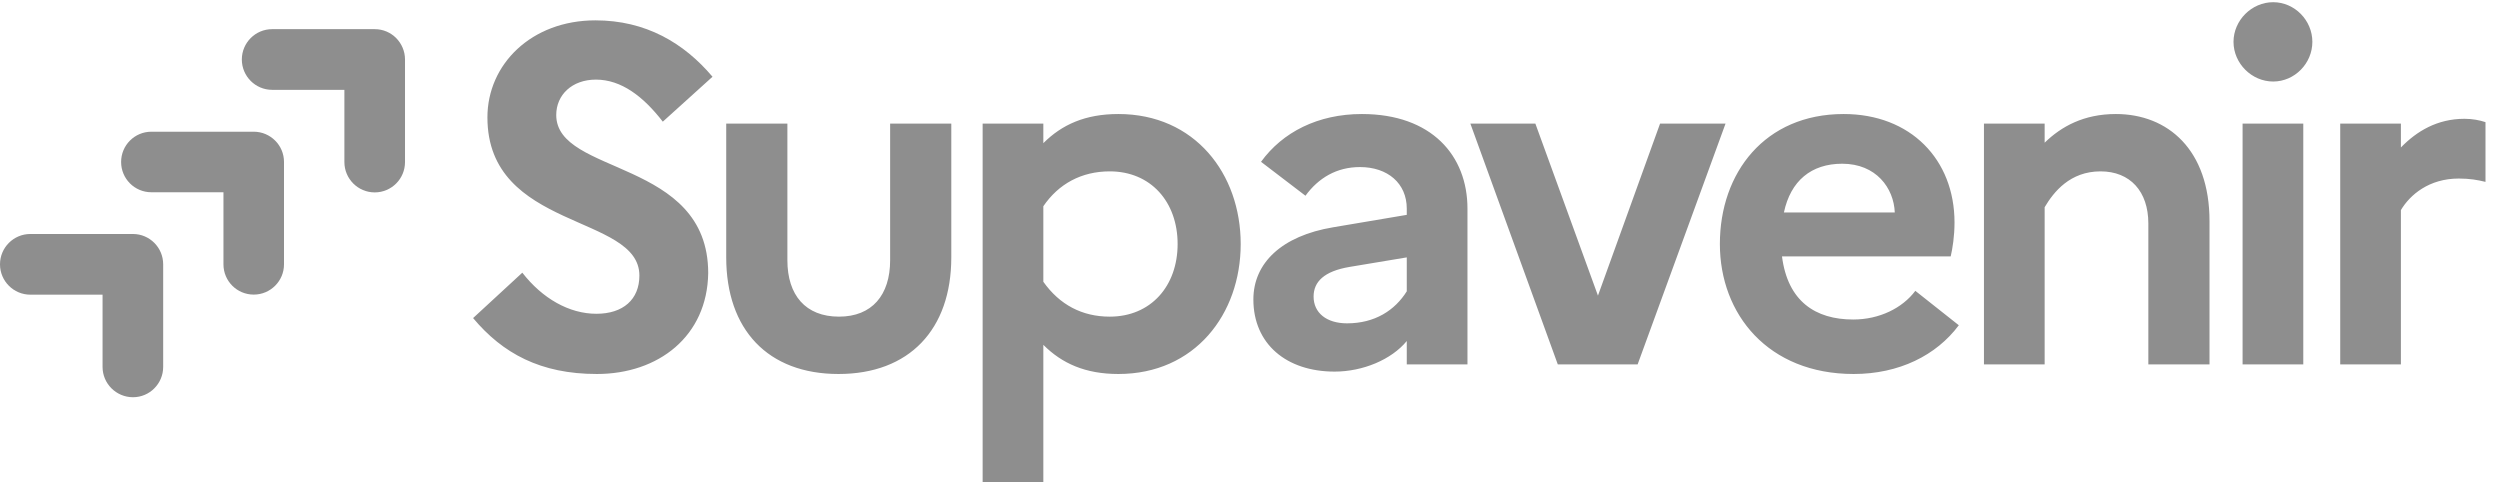 <svg width="686" height="133" viewBox="0 0 686 133" fill="none" xmlns="http://www.w3.org/2000/svg">
<path d="M36.449 64.205H8.327C3.731 64.205 0 67.936 0 72.532C0 77.127 3.731 80.858 8.327 80.858H28.142V100.673C28.142 105.269 31.873 108.98 36.468 109C38.766 109 40.848 108.077 42.34 106.565C43.852 105.053 44.775 102.971 44.775 100.673V72.532C44.775 70.234 43.852 68.152 42.34 66.64C40.828 65.128 38.766 64.205 36.449 64.205Z" fill="#8E8E8E"/>
<path d="M69.624 36.142H41.541C36.946 36.142 33.234 39.853 33.234 44.449C33.234 49.044 36.946 52.756 41.541 52.756H61.317V72.531C61.317 77.127 65.029 80.838 69.624 80.838C71.922 80.838 73.984 79.915 75.496 78.403C77.008 76.891 77.931 74.829 77.931 72.531V44.449C77.931 42.151 77.008 40.069 75.496 38.577C73.984 37.065 71.922 36.142 69.624 36.142Z" fill="#8E8E8E"/>
<path d="M102.828 8H74.686C70.091 8 66.359 11.731 66.359 16.327C66.359 20.922 70.091 24.653 74.686 24.653H94.501V44.468C94.501 49.064 98.232 52.795 102.828 52.795C105.125 52.795 107.207 51.852 108.7 50.36C110.212 48.848 111.135 46.766 111.135 44.468V16.327C111.135 14.029 110.192 11.947 108.7 10.435C107.187 8.923 105.125 8 102.828 8Z" fill="#8E8E8E"/>
<path d="M129.816 87.28L143.322 74.823C148.83 81.904 156.173 86.1 163.647 86.1C170.991 86.1 175.449 82.166 175.449 75.61C175.449 58.694 133.749 63.283 133.749 32.205C133.749 17.65 145.813 5.586 163.385 5.586C177.154 5.586 187.644 11.749 195.512 21.059L181.874 33.386C176.498 26.436 170.466 21.846 163.516 21.846C156.96 21.846 152.632 26.042 152.632 31.55C152.632 48.203 194.332 43.483 194.332 74.954C194.07 92.263 180.694 102.623 163.778 102.623C148.305 102.623 137.946 96.984 129.816 87.28ZM244.252 71.413V33.91H261.036V70.627C261.036 90.427 249.497 102.623 230.09 102.623C210.682 102.623 199.274 90.427 199.274 70.627V33.91H216.059V71.413C216.059 80.986 221.042 86.887 230.221 86.887C239.269 86.887 244.252 80.986 244.252 71.413ZM269.637 132.258V33.91H286.29V39.286C291.404 34.172 297.83 31.288 306.878 31.288C327.859 31.288 340.447 47.679 340.447 66.955C340.447 86.231 327.859 102.623 306.878 102.623C297.83 102.623 291.404 99.738 286.29 94.624V132.258H269.637ZM304.518 47.023C296.781 47.023 290.487 50.433 286.29 56.596V77.314C290.749 83.609 296.912 86.887 304.518 86.887C315.795 86.887 323.138 78.495 323.138 66.955C323.138 55.416 315.795 47.023 304.518 47.023ZM366.219 101.967C352.974 101.967 343.926 94.361 343.926 82.166C343.926 72.2 351.663 64.726 365.825 62.365L386.019 58.956V57.251C386.019 50.301 380.774 45.843 373.169 45.843C366.743 45.843 361.76 48.859 358.22 53.711L346.025 44.401C351.925 36.27 361.629 31.288 373.693 31.288C392.838 31.288 402.673 42.696 402.673 57.251V100H386.019V93.575C381.823 98.689 373.955 101.967 366.219 101.967ZM360.449 81.379C360.449 85.838 363.989 88.723 369.628 88.723C377.234 88.723 382.741 85.182 386.019 79.937V70.627L370.284 73.249C363.334 74.43 360.449 77.314 360.449 81.379ZM403.466 33.91H421.3L438.478 81.117L455.525 33.91H473.49L449.362 100H427.463L403.466 33.91ZM537.499 89.247C531.336 97.508 521.108 102.623 508.65 102.623C485.178 102.623 471.934 86.231 471.934 66.955C471.934 47.417 484.26 31.288 505.896 31.288C524.255 31.288 536.319 43.745 536.319 61.054C536.319 64.726 535.794 68.135 535.27 70.364H488.981C490.554 82.691 498.16 87.674 508.519 87.674C515.731 87.674 522.026 84.527 525.566 79.806L537.499 89.247ZM505.503 44.925C496.98 44.925 491.341 49.646 489.505 58.3H519.927C519.665 51.613 514.813 44.925 505.503 44.925ZM544.397 100V33.91H561.05V39.155C565.64 34.697 571.803 31.288 580.589 31.288C594.882 31.288 606.29 41.122 606.29 60.661V100H589.506V61.316C589.506 52.531 584.523 47.023 576.393 47.023C568 47.023 563.542 52.662 561.05 56.858V100H544.397ZM623.758 22.371C617.858 22.371 612.875 17.388 612.875 11.487C612.875 5.586 617.858 0.603 623.758 0.603C629.659 0.603 634.511 5.586 634.511 11.487C634.511 17.388 629.659 22.371 623.758 22.371ZM615.366 100V33.91H632.02V100H615.366ZM642.156 100V33.91H658.809V40.467C663.137 36.008 668.775 32.599 676.25 32.599C678.479 32.599 680.446 32.992 682.019 33.517V49.908C679.921 49.383 677.692 48.99 674.676 48.99C666.546 48.99 661.301 53.449 658.809 57.645V100H642.156Z" fill="#8E8E8E"/>
</svg>

